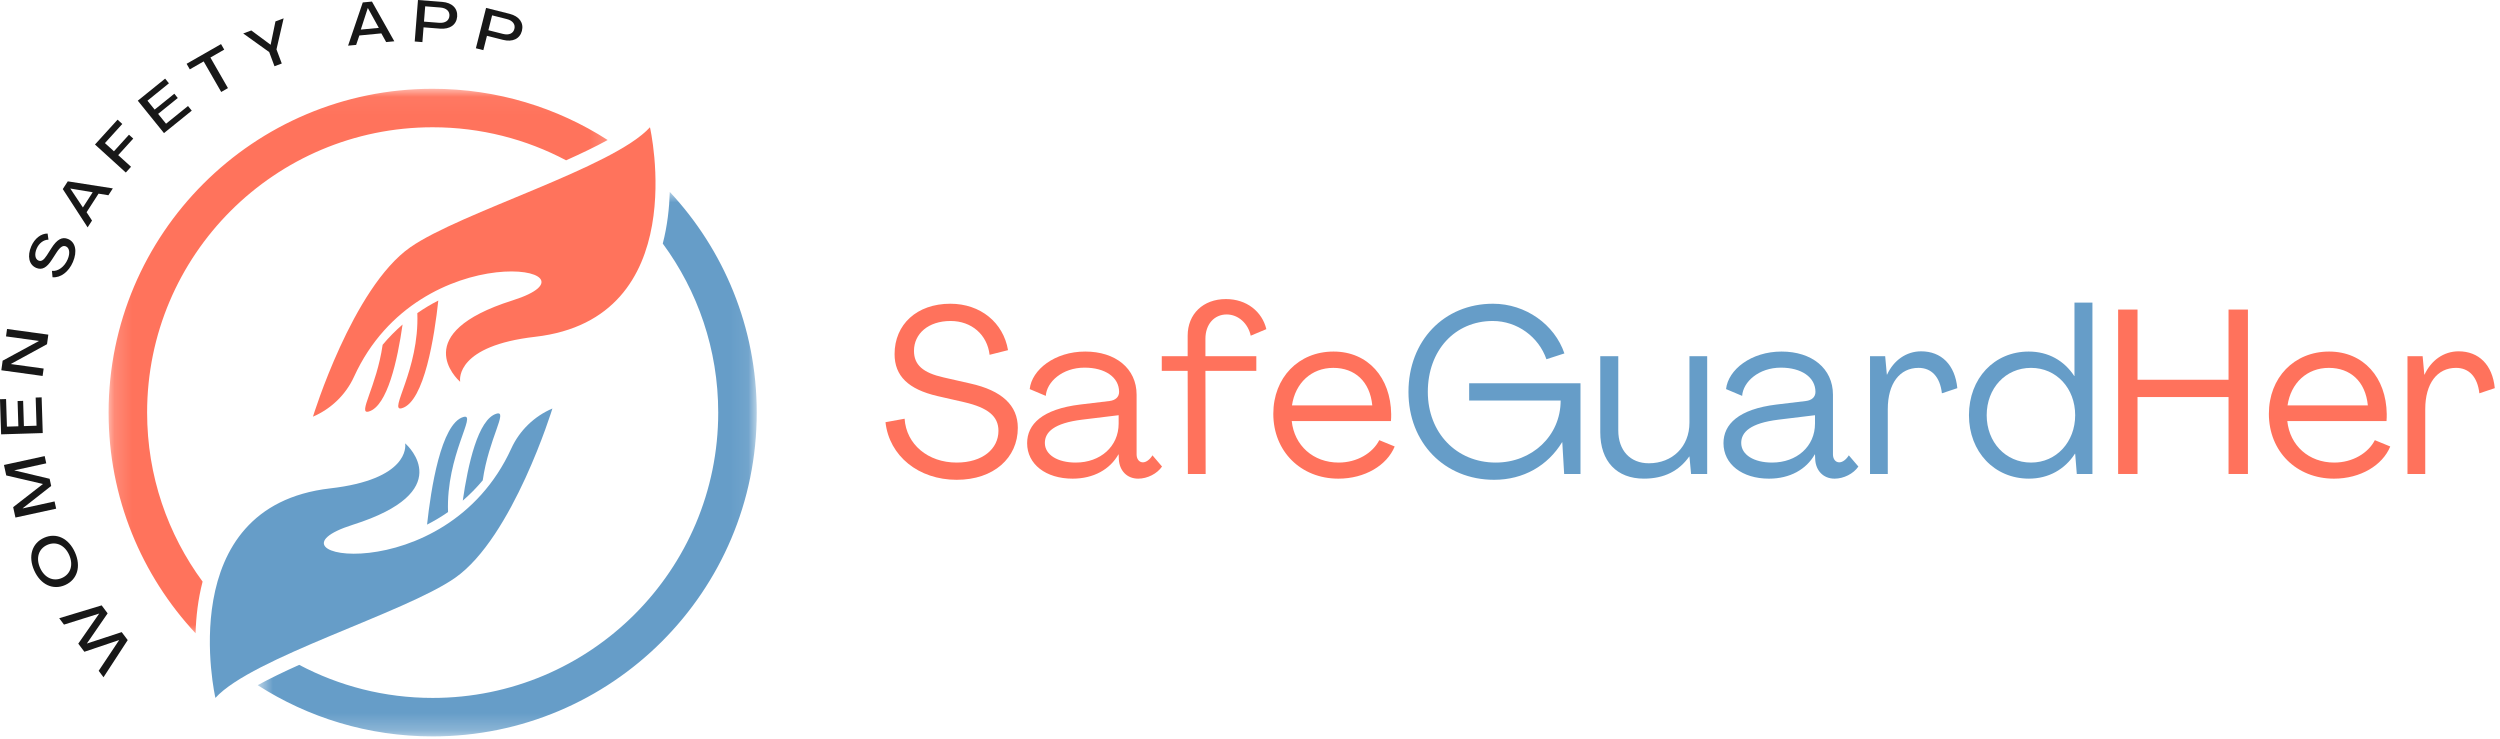 <svg width="142" height="42" viewBox="0 0 142 42" fill="none" xmlns="http://www.w3.org/2000/svg">
<mask id="mask0_306_949" style="mask-type:luminance" maskUnits="userSpaceOnUse" x="6" y="5" width="29" height="32">
<path d="M6.168 5.043H34.797V36.312H6.168V5.043Z" fill="white"/>
</mask>
<g mask="url(#mask0_306_949)">
<path d="M24.575 7.229C27.314 7.229 29.893 7.908 32.155 9.106C33.017 8.719 33.827 8.332 34.515 7.953C31.649 6.112 28.238 5.043 24.575 5.043C14.41 5.043 6.168 13.276 6.168 23.435C6.168 28.279 8.045 32.685 11.108 35.97C11.135 35.046 11.246 34.036 11.508 33.036C9.528 30.348 8.356 27.029 8.356 23.435C8.356 14.484 15.619 7.229 24.575 7.229Z" fill="#FF735C"/>
</g>
<mask id="mask1_306_949" style="mask-type:luminance" maskUnits="userSpaceOnUse" x="14" y="10" width="29" height="32">
<path d="M14.624 10.856H42.918V41.761H14.624V10.856Z" fill="white"/>
</mask>
<g mask="url(#mask1_306_949)">
<path d="M38.044 10.901C38.016 11.824 37.905 12.833 37.645 13.835C39.625 16.523 40.795 19.842 40.795 23.435C40.795 32.386 33.534 39.642 24.576 39.642C21.837 39.642 19.258 38.962 16.995 37.764C16.136 38.149 15.326 38.539 14.636 38.918C17.504 40.759 20.915 41.828 24.576 41.828C34.743 41.828 42.983 33.592 42.983 23.435C42.983 18.592 41.108 14.186 38.044 10.901Z" fill="#669DC8"/>
</g>
<path d="M31.377 23.203C30.343 23.645 29.508 24.453 29.041 25.476C25.3 33.667 14.253 31.638 20.039 29.807C25.962 27.934 23.207 25.355 23.023 25.189L23.015 25.193C23.04 25.363 23.203 27.23 18.755 27.74C9.744 28.777 12.235 39.641 12.235 39.641C14.311 37.351 22.993 34.82 25.849 32.822C29.132 30.527 31.377 23.203 31.377 23.203Z" fill="#669DC8"/>
<path d="M27.419 27.284C27.76 24.907 28.87 23.308 28.208 23.495C27.149 23.796 26.576 26.415 26.285 28.436C26.68 28.095 27.062 27.712 27.419 27.284Z" fill="#669DC8"/>
<path d="M25.449 29.085C25.326 25.857 27.128 23.453 26.325 23.683C25.044 24.046 24.471 27.817 24.257 29.799C24.656 29.593 25.058 29.358 25.449 29.085Z" fill="#669DC8"/>
<path d="M17.776 23.667C18.808 23.223 19.645 22.417 20.111 21.394C23.853 13.201 34.9 15.232 29.112 17.063C23.191 18.936 25.946 21.515 26.129 21.681L26.136 21.677C26.111 21.507 25.95 19.64 30.398 19.13C39.409 18.093 36.918 7.229 36.918 7.229C34.842 9.519 26.16 12.05 23.304 14.046C20.02 16.343 17.776 23.667 17.776 23.667Z" fill="#FF735C"/>
<path d="M21.734 19.584C21.393 21.961 20.283 23.562 20.945 23.375C22.003 23.072 22.578 20.455 22.866 18.432C22.473 18.775 22.091 19.156 21.734 19.584Z" fill="#FF735C"/>
<path d="M23.704 17.785C23.827 21.013 22.023 23.415 22.826 23.187C24.109 22.822 24.682 19.053 24.896 17.071C24.495 17.274 24.095 17.512 23.704 17.785Z" fill="#FF735C"/>
<path d="M7.254 36.357L6.912 35.904L4.941 36.551L4.937 36.547L6.113 34.839L5.774 34.385L3.363 35.115L3.635 35.478L5.631 34.851L5.633 34.853L4.446 36.559L4.793 37.021L6.761 36.357L6.765 36.361L5.605 38.102L5.879 38.469L7.254 36.357Z" fill="#181818"/>
<path d="M4.259 31.375C3.9 30.57 3.196 30.237 2.503 30.546C1.811 30.855 1.585 31.603 1.944 32.405C2.302 33.208 3.01 33.538 3.702 33.23C4.394 32.921 4.616 32.175 4.259 31.375ZM3.928 31.52C4.178 32.081 4.015 32.607 3.523 32.827C3.028 33.048 2.528 32.819 2.277 32.258C2.027 31.697 2.191 31.171 2.683 30.951C3.177 30.732 3.678 30.959 3.928 31.52Z" fill="#181818"/>
<path d="M3.19 28.893L3.099 28.481L1.293 28.877L1.291 28.868L2.907 27.602L2.819 27.195L0.819 26.719L0.817 26.713L2.627 26.318L2.538 25.906L0.225 26.41L0.355 27.005L2.435 27.489L2.437 27.493L0.748 28.806L0.877 29.397L3.19 28.893Z" fill="#181818"/>
<path d="M2.428 24.598L2.365 22.569L2.026 22.581L2.075 24.18L1.358 24.203L1.314 22.769L0.999 22.779L1.043 24.213L0.394 24.233L0.345 22.666L0 22.676L0.063 24.671L2.428 24.598Z" fill="#181818"/>
<path d="M2.42 21.355L2.479 20.934L0.614 20.678V20.674L2.67 19.551L2.745 19.008L0.4 18.686L0.341 19.107L2.21 19.365V19.369L0.15 20.488L0.075 21.031L2.42 21.355Z" fill="#181818"/>
<path d="M4.143 14.879C4.4 14.276 4.291 13.756 3.867 13.576C3.53 13.431 3.231 13.598 2.908 14.115L2.66 14.504C2.484 14.778 2.341 14.867 2.188 14.8C1.994 14.72 1.946 14.441 2.081 14.125C2.214 13.812 2.48 13.613 2.753 13.613L2.704 13.266C2.337 13.258 1.966 13.542 1.774 13.994C1.54 14.544 1.641 15.038 2.055 15.216C2.384 15.355 2.652 15.212 2.949 14.748L3.203 14.355C3.415 14.028 3.578 13.923 3.742 13.994C3.944 14.078 3.996 14.373 3.843 14.732C3.663 15.153 3.298 15.425 2.951 15.387L2.983 15.748C3.443 15.79 3.905 15.44 4.143 14.879Z" fill="#181818"/>
<path d="M4.977 12.915L5.227 12.528L4.918 12.054L5.598 10.999L6.157 11.09L6.409 10.701L3.85 10.3L3.566 10.739L4.977 12.915ZM4.708 11.784L3.996 10.715L3.998 10.709L5.265 10.921L4.708 11.784Z" fill="#181818"/>
<path d="M7.146 9.8L7.443 9.473L6.714 8.812L7.568 7.872L7.326 7.652L6.472 8.592L5.96 8.128L6.946 7.041L6.678 6.797L5.395 8.209L7.146 9.8Z" fill="#181818"/>
<path d="M9.314 7.56L10.892 6.285L10.678 6.021L9.431 7.027L8.981 6.469L10.097 5.567L9.902 5.323L8.784 6.225L8.376 5.719L9.595 4.732L9.379 4.466L7.827 5.719L9.314 7.56Z" fill="#181818"/>
<path d="M12.565 5.224L12.948 5.004L11.951 3.268L12.736 2.818L12.555 2.504L10.599 3.623L10.781 3.94L11.568 3.488L12.565 5.224Z" fill="#181818"/>
<path d="M15.591 3.763L16.005 3.607L15.704 2.805L16.11 1.042L15.646 1.216L15.373 2.541H15.369L14.274 1.73L13.815 1.901L15.291 2.958L15.591 3.763Z" fill="#181818"/>
<path d="M19.771 2.593L20.229 2.551L20.411 2.015L21.66 1.896L21.934 2.39L22.397 2.345L21.127 0.089L20.605 0.139L19.771 2.593ZM20.494 1.68L20.889 0.46H20.897L21.517 1.583L20.494 1.68Z" fill="#181818"/>
<path d="M23.556 2.357L23.992 2.392L24.058 1.553L24.993 1.627C25.558 1.672 25.927 1.405 25.967 0.944C26.004 0.474 25.681 0.151 25.116 0.107L23.741 0L23.556 2.357ZM24.082 1.228L24.151 0.359L25.011 0.427C25.352 0.454 25.55 0.639 25.527 0.905C25.507 1.172 25.285 1.321 24.942 1.295L24.082 1.228Z" fill="#181818"/>
<path d="M27.03 2.741L27.454 2.848L27.659 2.034L28.57 2.264C29.119 2.403 29.528 2.203 29.645 1.753C29.76 1.298 29.496 0.925 28.945 0.785L27.609 0.449L27.03 2.741ZM27.74 1.717L27.952 0.872L28.788 1.084C29.121 1.167 29.284 1.384 29.217 1.642C29.153 1.901 28.909 2.011 28.574 1.927L27.74 1.717Z" fill="#181818"/>
<path d="M54.339 27.253C56.447 27.253 57.812 26.009 57.812 24.299C57.812 23.028 56.911 22.181 55.109 21.782L53.597 21.438C52.418 21.173 51.914 20.723 51.914 19.928C51.914 18.96 52.722 18.232 53.994 18.232C55.189 18.232 56.077 19.015 56.209 20.153L57.256 19.889C56.991 18.324 55.692 17.252 53.981 17.252C52.073 17.252 50.812 18.43 50.812 20.113C50.812 21.358 51.594 22.113 53.252 22.498L54.763 22.843C56.13 23.16 56.712 23.65 56.712 24.471C56.712 25.492 55.812 26.274 54.339 26.274C52.709 26.274 51.475 25.239 51.382 23.783L50.296 23.981C50.508 25.903 52.179 27.253 54.339 27.253Z" fill="#FF725C"/>
<path d="M60.926 27.188C62.119 27.188 63.048 26.658 63.525 25.811H63.539L63.552 26.115C63.592 26.724 64.002 27.188 64.652 27.188C65.168 27.188 65.725 26.909 66.003 26.499L65.46 25.863C65.314 26.102 65.102 26.261 64.917 26.261C64.705 26.261 64.559 26.075 64.559 25.811V22.419C64.559 20.922 63.353 19.968 61.642 19.968C59.906 19.968 58.606 21.001 58.487 22.1L59.401 22.486C59.454 21.689 60.343 20.882 61.602 20.882C62.768 20.882 63.565 21.425 63.565 22.261C63.565 22.552 63.353 22.737 63.022 22.777L61.364 22.976C59.189 23.24 58.341 24.101 58.341 25.173C58.341 26.367 59.401 27.188 60.926 27.188ZM61.099 26.274C60.078 26.274 59.348 25.837 59.348 25.16C59.348 24.551 59.853 24.035 61.47 23.836L63.539 23.584V24.061C63.539 25.36 62.503 26.274 61.099 26.274Z" fill="#FF725C"/>
<path d="M67.472 26.922H68.481L68.468 21.067H71.359V20.233H68.468V19.24C68.468 18.417 68.972 17.861 69.674 17.861C70.337 17.861 70.895 18.377 71.041 19.068L71.928 18.695C71.69 17.702 70.815 16.987 69.634 16.987C68.336 16.987 67.459 17.835 67.459 19.068V20.233H65.989V21.067H67.459L67.472 26.922Z" fill="#FF725C"/>
<path d="M76.022 27.188C77.522 27.188 78.78 26.433 79.218 25.36L78.343 25.001C77.972 25.731 77.084 26.274 76.036 26.274C74.591 26.274 73.516 25.306 73.371 23.916H79.006C79.019 23.783 79.019 23.637 79.019 23.518C78.992 21.451 77.707 19.968 75.744 19.968C73.757 19.968 72.324 21.451 72.324 23.505C72.324 25.639 73.889 27.188 76.022 27.188ZM73.384 23.028C73.571 21.756 74.485 20.895 75.731 20.895C76.952 20.895 77.813 21.663 77.946 23.028H73.384Z" fill="#FF725C"/>
<path d="M84.867 27.253C86.537 27.253 87.917 26.446 88.725 25.12H88.738L88.844 26.922H89.772V21.768H83.448V22.75H88.645C88.645 24.762 87.014 26.274 84.96 26.274C82.719 26.274 81.1 24.577 81.1 22.26C81.1 19.902 82.639 18.232 84.788 18.232C86.179 18.232 87.398 19.134 87.837 20.405L88.858 20.074C88.301 18.43 86.656 17.252 84.801 17.252C82.017 17.252 80.001 19.359 80.001 22.26C80.001 25.146 82.043 27.253 84.867 27.253Z" fill="#669DC8"/>
<path d="M93.375 27.187C94.541 27.187 95.378 26.737 95.948 25.93H95.961L96.054 26.922H96.968V20.233H95.961V24.008C95.961 25.373 94.992 26.314 93.653 26.314C92.593 26.314 91.918 25.585 91.918 24.445V20.233H90.895V24.551C90.895 26.208 91.836 27.187 93.375 27.187Z" fill="#669DC8"/>
<path d="M100.479 27.188C101.672 27.188 102.601 26.658 103.078 25.811H103.092L103.105 26.115C103.145 26.724 103.555 27.188 104.205 27.188C104.721 27.188 105.278 26.909 105.556 26.499L105.013 25.863C104.867 26.102 104.655 26.261 104.47 26.261C104.258 26.261 104.112 26.075 104.112 25.811V22.419C104.112 20.922 102.906 19.968 101.195 19.968C99.459 19.968 98.159 21.001 98.04 22.1L98.954 22.486C99.007 21.689 99.897 20.882 101.155 20.882C102.321 20.882 103.118 21.425 103.118 22.261C103.118 22.552 102.906 22.737 102.575 22.777L100.917 22.976C98.742 23.24 97.894 24.101 97.894 25.173C97.894 26.367 98.954 27.188 100.479 27.188ZM100.652 26.274C99.632 26.274 98.901 25.837 98.901 25.16C98.901 24.551 99.406 24.035 101.023 23.836L103.092 23.584V24.061C103.092 25.36 102.056 26.274 100.652 26.274Z" fill="#669DC8"/>
<path d="M109.121 19.955C108.273 19.955 107.557 20.471 107.186 21.279H107.173L107.078 20.233H106.217V26.923H107.226V23.24C107.226 21.782 107.902 20.895 108.975 20.895C109.704 20.895 110.194 21.398 110.3 22.34L111.176 22.047C111.044 20.71 110.26 19.955 109.121 19.955Z" fill="#669DC8"/>
<path d="M115.244 27.187C116.359 27.187 117.287 26.658 117.856 25.771H117.87L117.962 26.923H118.85V17.186H117.83V21.358H117.817C117.247 20.485 116.346 19.968 115.231 19.968C113.27 19.968 111.837 21.491 111.837 23.584C111.837 25.665 113.283 27.187 115.244 27.187ZM115.363 26.274C113.919 26.274 112.844 25.12 112.844 23.584C112.844 22.06 113.906 20.895 115.363 20.895C116.81 20.895 117.87 22.06 117.87 23.584C117.87 25.094 116.81 26.274 115.363 26.274Z" fill="#669DC8"/>
<path d="M120.31 26.922H121.411V22.552H126.581V26.922H127.682V17.583H126.581V21.57H121.411V17.583H120.31V26.922Z" fill="#FF725C"/>
<path d="M132.571 27.188C134.07 27.188 135.328 26.433 135.766 25.36L134.891 25.001C134.52 25.731 133.632 26.274 132.584 26.274C131.14 26.274 130.064 25.306 129.919 23.916H135.554C135.567 23.783 135.567 23.637 135.567 23.518C135.54 21.451 134.255 19.968 132.292 19.968C130.305 19.968 128.872 21.451 128.872 23.505C128.872 25.639 130.437 27.188 132.571 27.188ZM129.932 23.028C130.119 21.756 131.034 20.895 132.279 20.895C133.5 20.895 134.361 21.663 134.494 23.028H129.932Z" fill="#FF725C"/>
<path d="M139.649 19.955C138.801 19.955 138.085 20.471 137.714 21.279H137.701L137.606 20.233H136.745V26.923H137.754V23.24C137.754 21.782 138.43 20.895 139.503 20.895C140.232 20.895 140.722 21.398 140.828 22.34L141.704 22.047C141.572 20.71 140.788 19.955 139.649 19.955Z" fill="#FF725C"/>
</svg>
